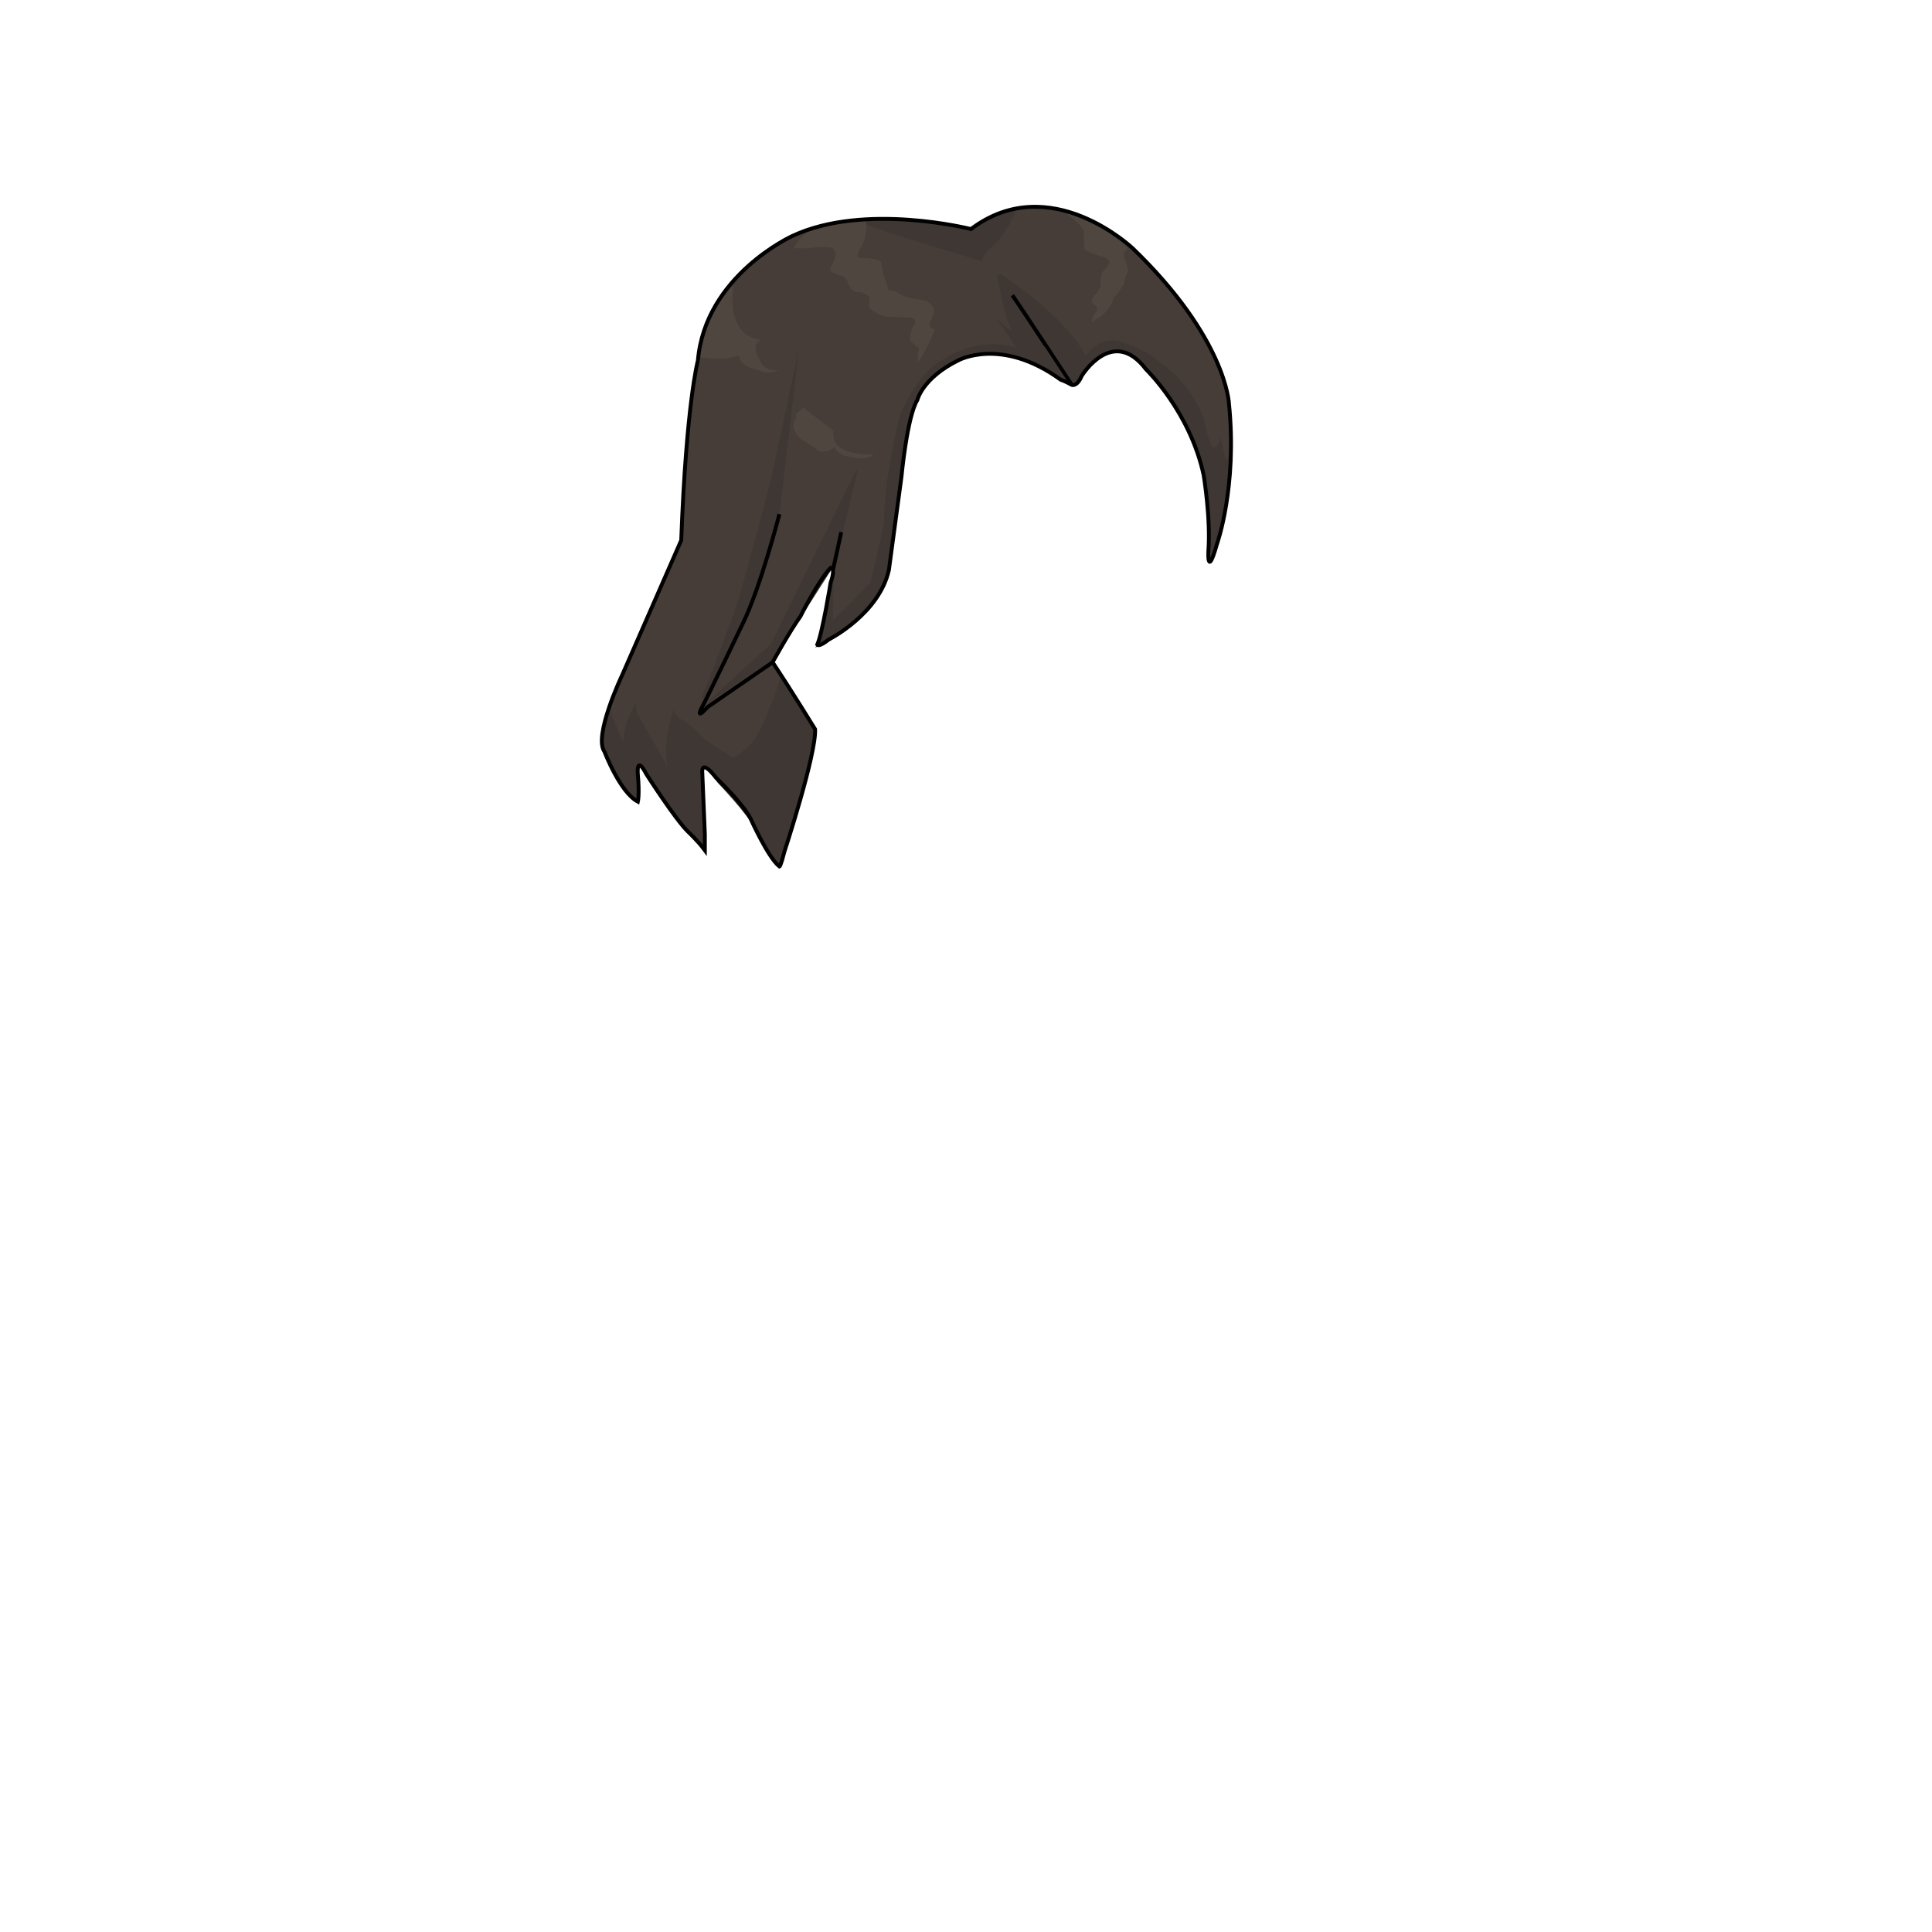<svg xmlns="http://www.w3.org/2000/svg" id="hair" viewBox="0 0 3000 3000"><path id="cl1" fill="#463D38" d="M1057.7 839l-92 210s-44.7 94-27.3 118c0 0 24 63.3 52 78 0 0 2.7-11.3 0-41.3 0 0-3.3-33.3 13.3-1.3 0 0 44.7 70 64.7 89.3 0 0 14 12.7 26 28.7v-24.7l-4-96s-2.7-22.7 21.3 8c0 0 40.7 38.7 53.3 62.7 0 0 27.3 61.3 45.3 75.3 0 0 2-.7 7.3-22 0 0 50-152.7 48-191.3 0 0-34.7-56.7-66-104 0 0 27.3-49.3 43.3-71.3 0 0 26.7-54 46.7-75.3 0 0 8.7-2 0 23.3 0 0-12.7 78.7-20.7 96 0 0 2 4.7 18-8 0 0 78-39.3 93.3-108l19.3-144.7s8.7-93.3 24.7-119.3c0 0 8-34 63.3-61.3 0 0 66.7-37.3 159.3 30 0 0 5.3-7.3 17.3 8 0 0 8 3.3 15.3-14 0 0 48-78.7 100-10 0 0 68 65.3 89.3 164 0 0 11.3 67.3 7.3 118.7 0 0-2 42.7 13.3-11.3 0 0 32-88.7 18.7-218.7 0 0-4-100.7-149.3-240.7 0 0-128.7-122.7-251.3-30 0 0-164.7-42-277.3 10.7 0 0-135.3 61.3-146.7 193.3.3-.1-17.7 65.9-25.7 279.2z"/><path id="sd1" fill="#3F3733" d="M967.7 1152.3c1.3-34 20-60.7 20-60.7-.7 16.7 6 23.3 6 23.3 17.3 31.3 43.3 76 43.3 76-9.3-39.3 8.7-88 8.7-88 8.7 15.3 14 14.7 14 14.7 23.3 16 28.7 24.7 28.7 24.7 18.7 17.3 50.7 34 50.7 34 20-11.3 31.3-26.7 31.3-26.7 19.3-26.7 42.7-100.9 42.7-100.9l52.7 83.6c-14 115.3-55.3 213.3-55.3 213.3l-35.7-55.2c-15.1-27.9-60.3-74.8-60.3-74.8-24-35.3-24.1-18.7-24.1-18.7l4.1 123.4c-35.3-26-94.1-124.1-94.1-124.1-10.6-17.3-10.2.1-10.2.1l.3 48.7c-21.3-13.3-52-78-52-78-12.1-27 6.7-66.8 6.7-66.8l22.5 52.1zm125.3-68s84-140 117.3-286l30.7-258.7-43.3 202.7s-46 178.7-58.7 211.3c0 0-37.3 104-50.7 130.7h4.7zM1329 731l-132 268.7-106.4 97.4 112-74 92.4-144.9 13.3-49.9 23.3-97.3m-38.7 162.3s-13.9 98.4-27.2 112.4c0 0 72.3-31.8 106.8-97.6 0 0 10.7-41.2 19.8-112.9 0 0 16.8-177 49.9-203 0 0-.5-6.8 18.6-16.4 0 0 38.5-34.6 104-26.9 0 0 29.9.9 79.3 38.6 0 0 12.7 2.4 20.7 12.4 0 0 32.8-40 61.2-56 0 0 26.5-6.8 67.8 42.3 0 0 41.3 49.8 55.3 86.3 0 0 36.9 81 28.8 199.4 0 0 23.2-54.3 33.5-163.9l-3.5-.8-3.8 7.8s-7.5-25.5-8.5-37.2c0 0-11.5 50-24.3-20.8 0 0-14.2-56.2-70.8-95.2 0 0-16-17.2-61.5-31.8 0 0-29.7-10.5-53.5 23.5 0 0-13.8-47-129.8-127h-7.5s12.3 71.5 21.8 83c0 0 3.3 6-2.8 1.8 0 0-12.5-10.5-19.8-15.3 0 0 22.5 29.5 30.3 43.8 0 0-56-23.5-126.3 26.5 0 0-30.8 23-54.3 79.3 0 0-26.3 106.3-24.3 166.8 0 0-16.5 74-21.3 92.3l-58.5 59 1.5-70.3-1.6-.1zM1504 359.5c-84.5-26-171-15.5-171-15.5 22 11 131.5 43.5 131.5 43.5C1488 394 1524 406 1524 406c5.5-15.5 13-20 13-20 27-20.5 42.1-62.5 42.1-62.5-46.8 11.5-75.1 36-75.1 36zm181.3 194S1664 585 1664 596l4 2.1s11.5-20.8 22.5-31.3c0 0-1.9-6-5.2-13.3zm-99.1-.1c28.5 11 56.6 32.8 56.6 32.8-7.3-23.8-67.6-45.5-67.6-45.5l11 12.7z"/><path id="hl1" fill="#504640" d="M1182 527.3c-12.7 5.3-7.7 20.7-7.7 20.7l8.7 17.7c10.3 12.3 27.7 9.3 27.7 9.3-12 4.7-23.7 3-23.7 3l-25.3-8.3C1149.3 565 1147 552 1147 552c-22.3 9.7-59.7 2.7-59.7 2.7 8.3-70.3 51.7-112 51.7-112-11.3 87 43 84.6 43 84.6zm71-166.6s-18 15.3-20 24.7h20s23.7-3 35-1.3c0 0 18.7-.3 2.7 30.7 0 0-5.3 4.3 2.7 8.7l10.7 4s11 2.3 12.7 12c0 0 4 15 17 14 0 0 19.3 2.3 16 13.7 0 0-.9 7.3.4 11.7 0 0 15.9 12.3 28.3 12.7l37.3 1.7s10.7 3.7 1.7 13.7c0 0-5.7 13.3-3.7 22.3 0 0 7.7 9 12.7 10 0 0 1.7 3-1.3 8.7v15s12.3-16.7 26.3-50.7l-6-3.7s-1 1.7-1.7-8c0 0 3.3-3 6.3-16 0 0 2.3-11-12-17.3 0 0-7-2.3-19.3-3.3 0 0-15.7-2.7-28.7-11.7 0 0-.7-.7-10.3-1.3 0 0-.7-3.3-3.7-13.7 0 0-6.7-13-7.7-30 0 0-6-7.7-32.3-6.3 0 0-9.7 1-.7-14.7 0 0 13-18.1 9.3-43-.1-.3-47.1-.3-91.7 17.4zm402-29c13.9 7.2 27.7 25 27.7 25 .7 15.9 1 30.3 1 30.3 8.7 7 29 11.7 29 11.7 13.3 4.7 9.7 10.7 9.7 10.7l-5.7 8.3c-10.7 7-7.7 26.7-7.7 26.7l-5.7 9.7c-9 8.3-8 15.7-8 15.7 12.3 7.7 7.3 13.7 7.3 13.7-8.3 9-6.7 17.3-6.7 17.3l4-3.7c24-12 29.3-34.7 29.3-34.7 10-9.7 16-21.7 16-21.7 2.3-13.7 6.3-17.7 6.3-17.7 1-6-5.3-22-5.3-22-3.7-9 5.3-16 5.3-16-32-32.7-92.3-53.3-92.3-53.3h-4.2zm-408 300.8s-2.2 4.7-10.5 10v7s-8 10-3.5 17c0 0 .5 6 11.5 15.5l27 18s11.5 5.5 23.5-6c0 0 7.5 13.5 21 14.5 0 0 22.5 7.5 36 0l5-3s-69.4 5-62.7-36.5"/><path fill="none" stroke="#000" stroke-miterlimit="10" stroke-width="6" d="M1083.7 559.7c11.3-132 146.7-193.3 146.7-193.3 112.7-52.7 277.3-10.7 277.3-10.7 122.7-92.7 251.3 30 251.3 30 145.3 140 149.3 240.7 149.3 240.7 13.3 130-18.7 218.7-18.7 218.7-15.3 54-13.3 11.3-13.3 11.3 4-51.3-7.3-118.7-7.3-118.7-21.3-98.7-89.3-164-89.3-164-52-68.7-100 10-100 10-7.3 17.3-15.3 14-15.3 14-12.6-6.8-17.3-8-17.3-8-92.7-67.3-159.3-30-159.3-30-55.3 27.3-63.3 61.3-63.3 61.3-16 26-24.7 119.3-24.7 119.3L1380.3 885c-15.3 68.7-93.3 108-93.3 108-16 12.7-18 8-18 8 8-17.3 20.7-96 20.7-96 8.7-25.3 0-23.3 0-23.3-20 21.3-46.7 75.3-46.7 75.3-16 22-43.3 71.3-43.3 71.3 31.3 47.3 66 104 66 104 2 38.7-48 191.3-48 191.3-5.3 21.3-7.3 22-7.3 22-18-14-45.3-75.3-45.3-75.3-12.7-24-53.3-62.7-53.3-62.7-24-30.7-21.3-8-21.3-8l4 96v24.7c-12-16-26-28.7-26-28.7-20-19.3-64.7-89.3-64.7-89.3-16.7-32-13.3 1.3-13.3 1.3 2.7 30 0 41.3 0 41.3-28-14.7-52-78-52-78-17.3-24 27.3-118 27.3-118l92-210c7.9-213.2 25.9-279.2 25.9-279.2zm222.6 266.6l-13 59.3m-83-87.3s-30 116-57.3 170.7c0 0-51.3 107.3-62.7 128.7 0 0-12.7 23.3 8.7 0l100.7-69.3m464.6-430.7S1588.5 482 1572 458.5"/></svg>
